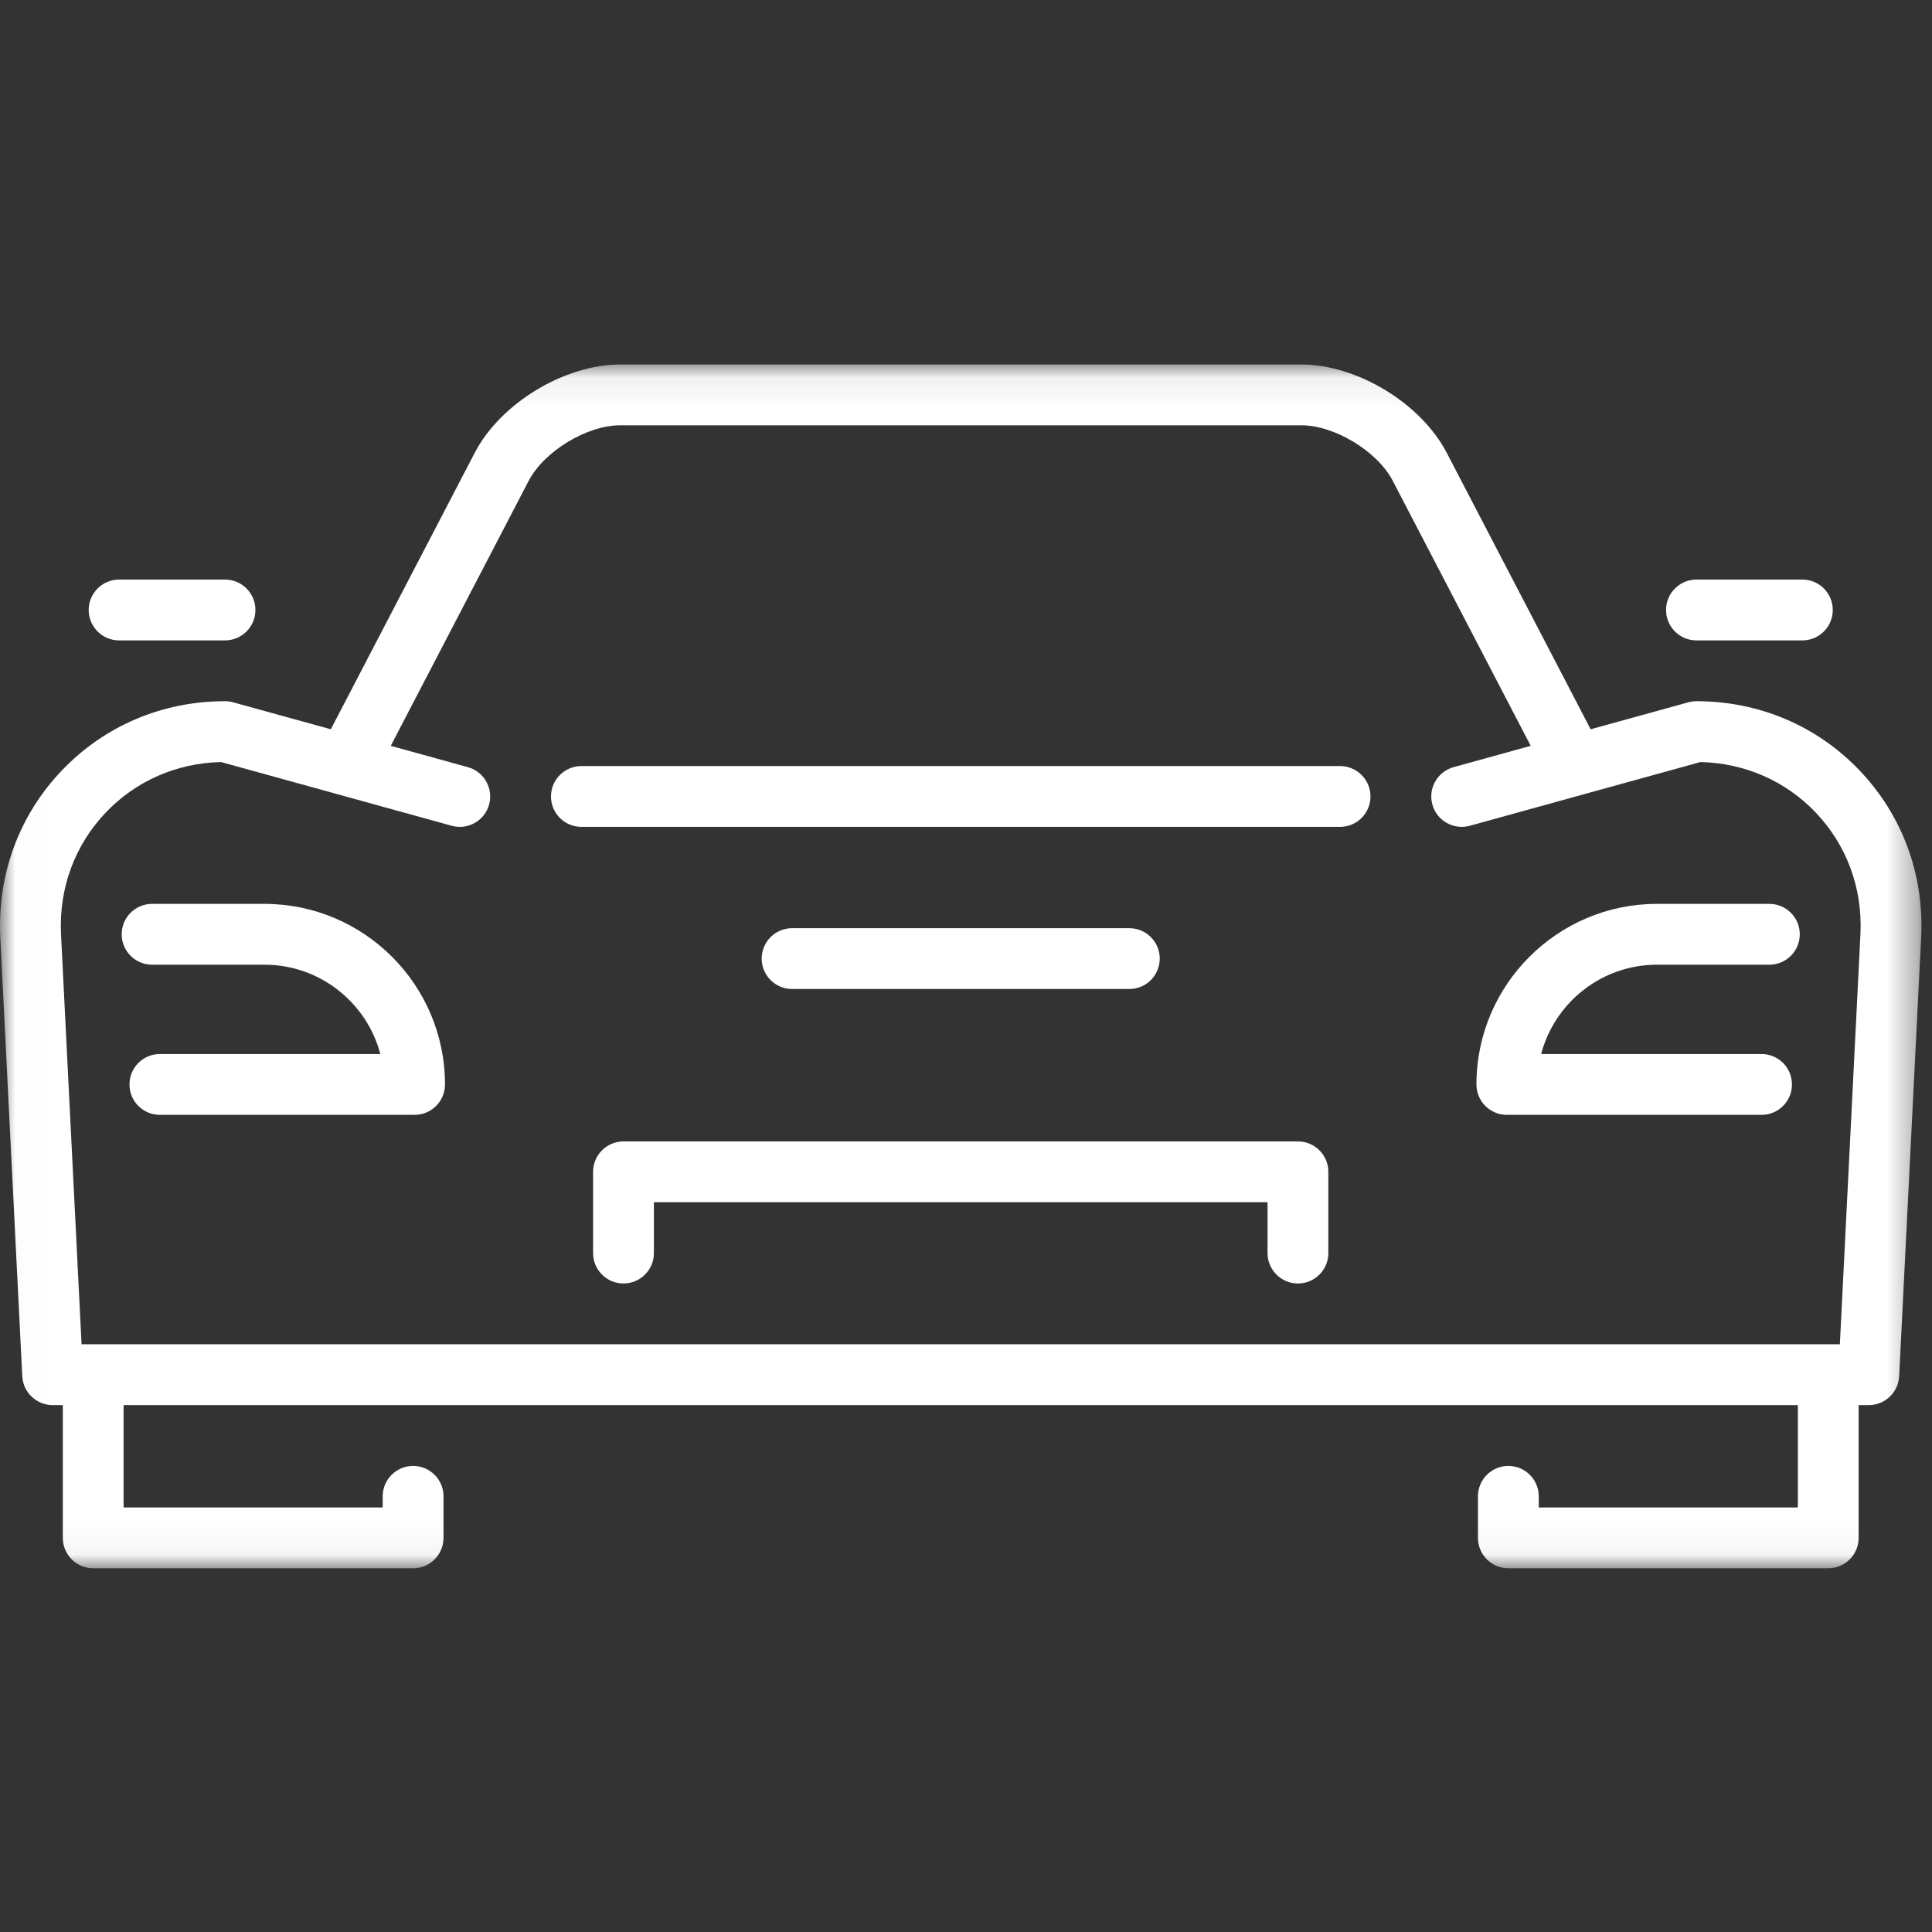 <?xml version="1.0" encoding="UTF-8" standalone="no"?>
<svg width="64px" height="64px" viewBox="0 0 64 64" version="1.1" xmlns="http://www.w3.org/2000/svg" xmlns:xlink="http://www.w3.org/1999/xlink">
    <rect x="0" y="0" width="64" height="64" fill="#333333" stroke="none"/>
    <!-- Generator: Sketch 42 (36781) - http://www.bohemiancoding.com/sketch -->
    <title>icon-goal-car</title>
    <desc>Created with Sketch.</desc>
    <defs>
        <polygon id="path-1" points="0.01 0.074 0.01 39.951 63.651 39.951 63.651 0.074 0.01 0.074"></polygon>
    </defs>
    <g id="Dashboard-v2" stroke="none" stroke-width="1" fill="none" fill-rule="evenodd">
        <g id="icon-goal-car">
            <g id="sport-car" transform="translate(0, 12)">
                <path d="M44.391,13.377 L19.259,13.377 C18.703,13.377 18.252,13.828 18.252,14.384 C18.252,14.94 18.703,15.391 19.259,15.391 L44.391,15.391 C44.948,15.391 45.399,14.94 45.399,14.384 C45.399,13.828 44.948,13.377 44.391,13.377 L44.391,13.377 Z" id="Fill-1" fill="#FFFFFF"></path>
                <path d="M8.76,17.942 L5.038,17.942 C4.482,17.942 4.031,18.393 4.031,18.95 C4.031,19.506 4.482,19.957 5.038,19.957 L8.76,19.957 C10.6,19.957 12.151,21.216 12.598,22.916 L5.296,22.916 C4.739,22.916 4.289,23.368 4.289,23.924 C4.289,24.48 4.739,24.931 5.296,24.931 L13.734,24.931 C14.291,24.931 14.741,24.48 14.741,23.924 C14.742,20.625 12.058,17.942 8.76,17.942 L8.76,17.942 Z" id="Fill-2" fill="#FFFFFF"></path>
                <g id="Group-6">
                    <mask id="mask-2" fill="white">
                        <use xlink:href="#path-1"></use>
                    </mask>
                    <g id="Clip-4"></g>
                    <path d="M54.89,19.957 L58.613,19.957 C59.168,19.957 59.62,19.506 59.62,18.95 C59.62,18.393 59.168,17.942 58.613,17.942 L54.89,17.942 C51.593,17.942 48.909,20.625 48.909,23.924 C48.909,24.48 49.361,24.931 49.916,24.931 L58.354,24.931 C58.911,24.931 59.361,24.48 59.361,23.924 C59.361,23.368 58.911,22.916 58.354,22.916 L51.053,22.916 C51.5,21.216 53.051,19.957 54.89,19.957 L54.89,19.957 Z" id="Fill-3" fill="#FFFFFF" mask="url(#mask-2)"></path>
                    <path d="M61.595,13.516 C60.184,12.04 58.266,11.228 56.197,11.228 C56.106,11.228 56.016,11.24 55.929,11.265 L52.692,12.158 L47.924,2.998 C47.07,1.358 44.953,0.074 43.104,0.074 L20.546,0.074 C18.698,0.074 16.58,1.358 15.727,2.998 L10.959,12.158 L7.722,11.265 C7.634,11.24 7.545,11.228 7.453,11.228 C5.384,11.228 3.467,12.04 2.055,13.516 C0.643,14.992 -0.084,16.942 0.008,19.016 L0.738,33.589 C0.765,34.125 1.208,34.546 1.745,34.546 L2.081,34.546 L2.081,38.944 C2.081,39.5 2.531,39.951 3.088,39.951 L13.685,39.951 C14.241,39.951 14.692,39.5 14.692,38.944 L14.692,37.568 C14.692,37.011 14.241,36.561 13.685,36.561 C13.128,36.561 12.677,37.011 12.677,37.568 L12.677,37.937 L4.094,37.937 L4.094,34.546 L59.556,34.546 L59.556,37.937 L50.973,37.937 L50.973,37.568 C50.973,37.011 50.522,36.561 49.966,36.561 C49.41,36.561 48.959,37.011 48.959,37.568 L48.959,38.944 C48.959,39.5 49.41,39.951 49.966,39.951 L60.563,39.951 C61.119,39.951 61.57,39.5 61.57,38.944 L61.57,34.546 L61.906,34.546 C62.442,34.546 62.885,34.125 62.912,33.589 L63.643,19.01 C63.734,16.942 63.007,14.992 61.595,13.516 L61.595,13.516 Z M61.631,18.915 L60.948,32.531 L2.702,32.531 L2.02,18.921 C1.953,17.408 2.483,15.983 3.511,14.908 C4.509,13.865 5.858,13.277 7.322,13.244 L11.198,14.314 C11.2,14.315 11.202,14.316 11.205,14.316 L14.963,15.355 C15.498,15.503 16.054,15.188 16.202,14.652 C16.349,14.116 16.035,13.562 15.499,13.413 L12.944,12.707 L17.513,3.928 C18.024,2.948 19.441,2.088 20.546,2.088 L43.104,2.088 C44.21,2.088 45.627,2.948 46.137,3.928 L50.707,12.707 L48.152,13.413 C47.616,13.562 47.301,14.116 47.449,14.652 C47.597,15.188 48.152,15.502 48.688,15.355 L56.328,13.244 C57.792,13.277 59.142,13.865 60.14,14.908 C61.168,15.983 61.698,17.408 61.631,18.915 L61.631,18.915 Z" id="Fill-5" fill="#FFFFFF" mask="url(#mask-2)"></path>
                </g>
                <path d="M56.197,9.214 L59.706,9.214 C60.262,9.214 60.713,8.763 60.713,8.206 C60.713,7.65 60.262,7.199 59.706,7.199 L56.197,7.199 C55.641,7.199 55.19,7.65 55.19,8.206 C55.19,8.763 55.641,9.214 56.197,9.214 L56.197,9.214 Z" id="Fill-7" fill="#FFFFFF"></path>
                <path d="M3.945,9.214 L7.453,9.214 C8.01,9.214 8.461,8.763 8.461,8.206 C8.461,7.65 8.01,7.199 7.453,7.199 L3.945,7.199 C3.389,7.199 2.938,7.65 2.938,8.206 C2.938,8.763 3.389,9.214 3.945,9.214 L3.945,9.214 Z" id="Fill-8" fill="#FFFFFF"></path>
                <path d="M42.996,25.811 L20.654,25.811 C20.098,25.811 19.647,26.262 19.647,26.818 L19.647,29.51 C19.647,30.066 20.098,30.517 20.654,30.517 C21.211,30.517 21.661,30.066 21.661,29.51 L21.661,27.825 L41.989,27.825 L41.989,29.51 C41.989,30.066 42.44,30.517 42.996,30.517 C43.552,30.517 44.003,30.066 44.003,29.51 L44.003,26.818 C44.003,26.262 43.552,25.811 42.996,25.811 L42.996,25.811 Z" id="Fill-9" fill="#FFFFFF"></path>
                <path d="M37.411,20.762 C37.967,20.762 38.418,20.311 38.418,19.755 C38.418,19.199 37.967,18.748 37.411,18.748 L26.239,18.748 C25.683,18.748 25.232,19.199 25.232,19.755 C25.232,20.311 25.683,20.762 26.239,20.762 L37.411,20.762 Z" id="Fill-10" fill="#FFFFFF"></path>
            </g>
        </g>
    </g>
</svg>